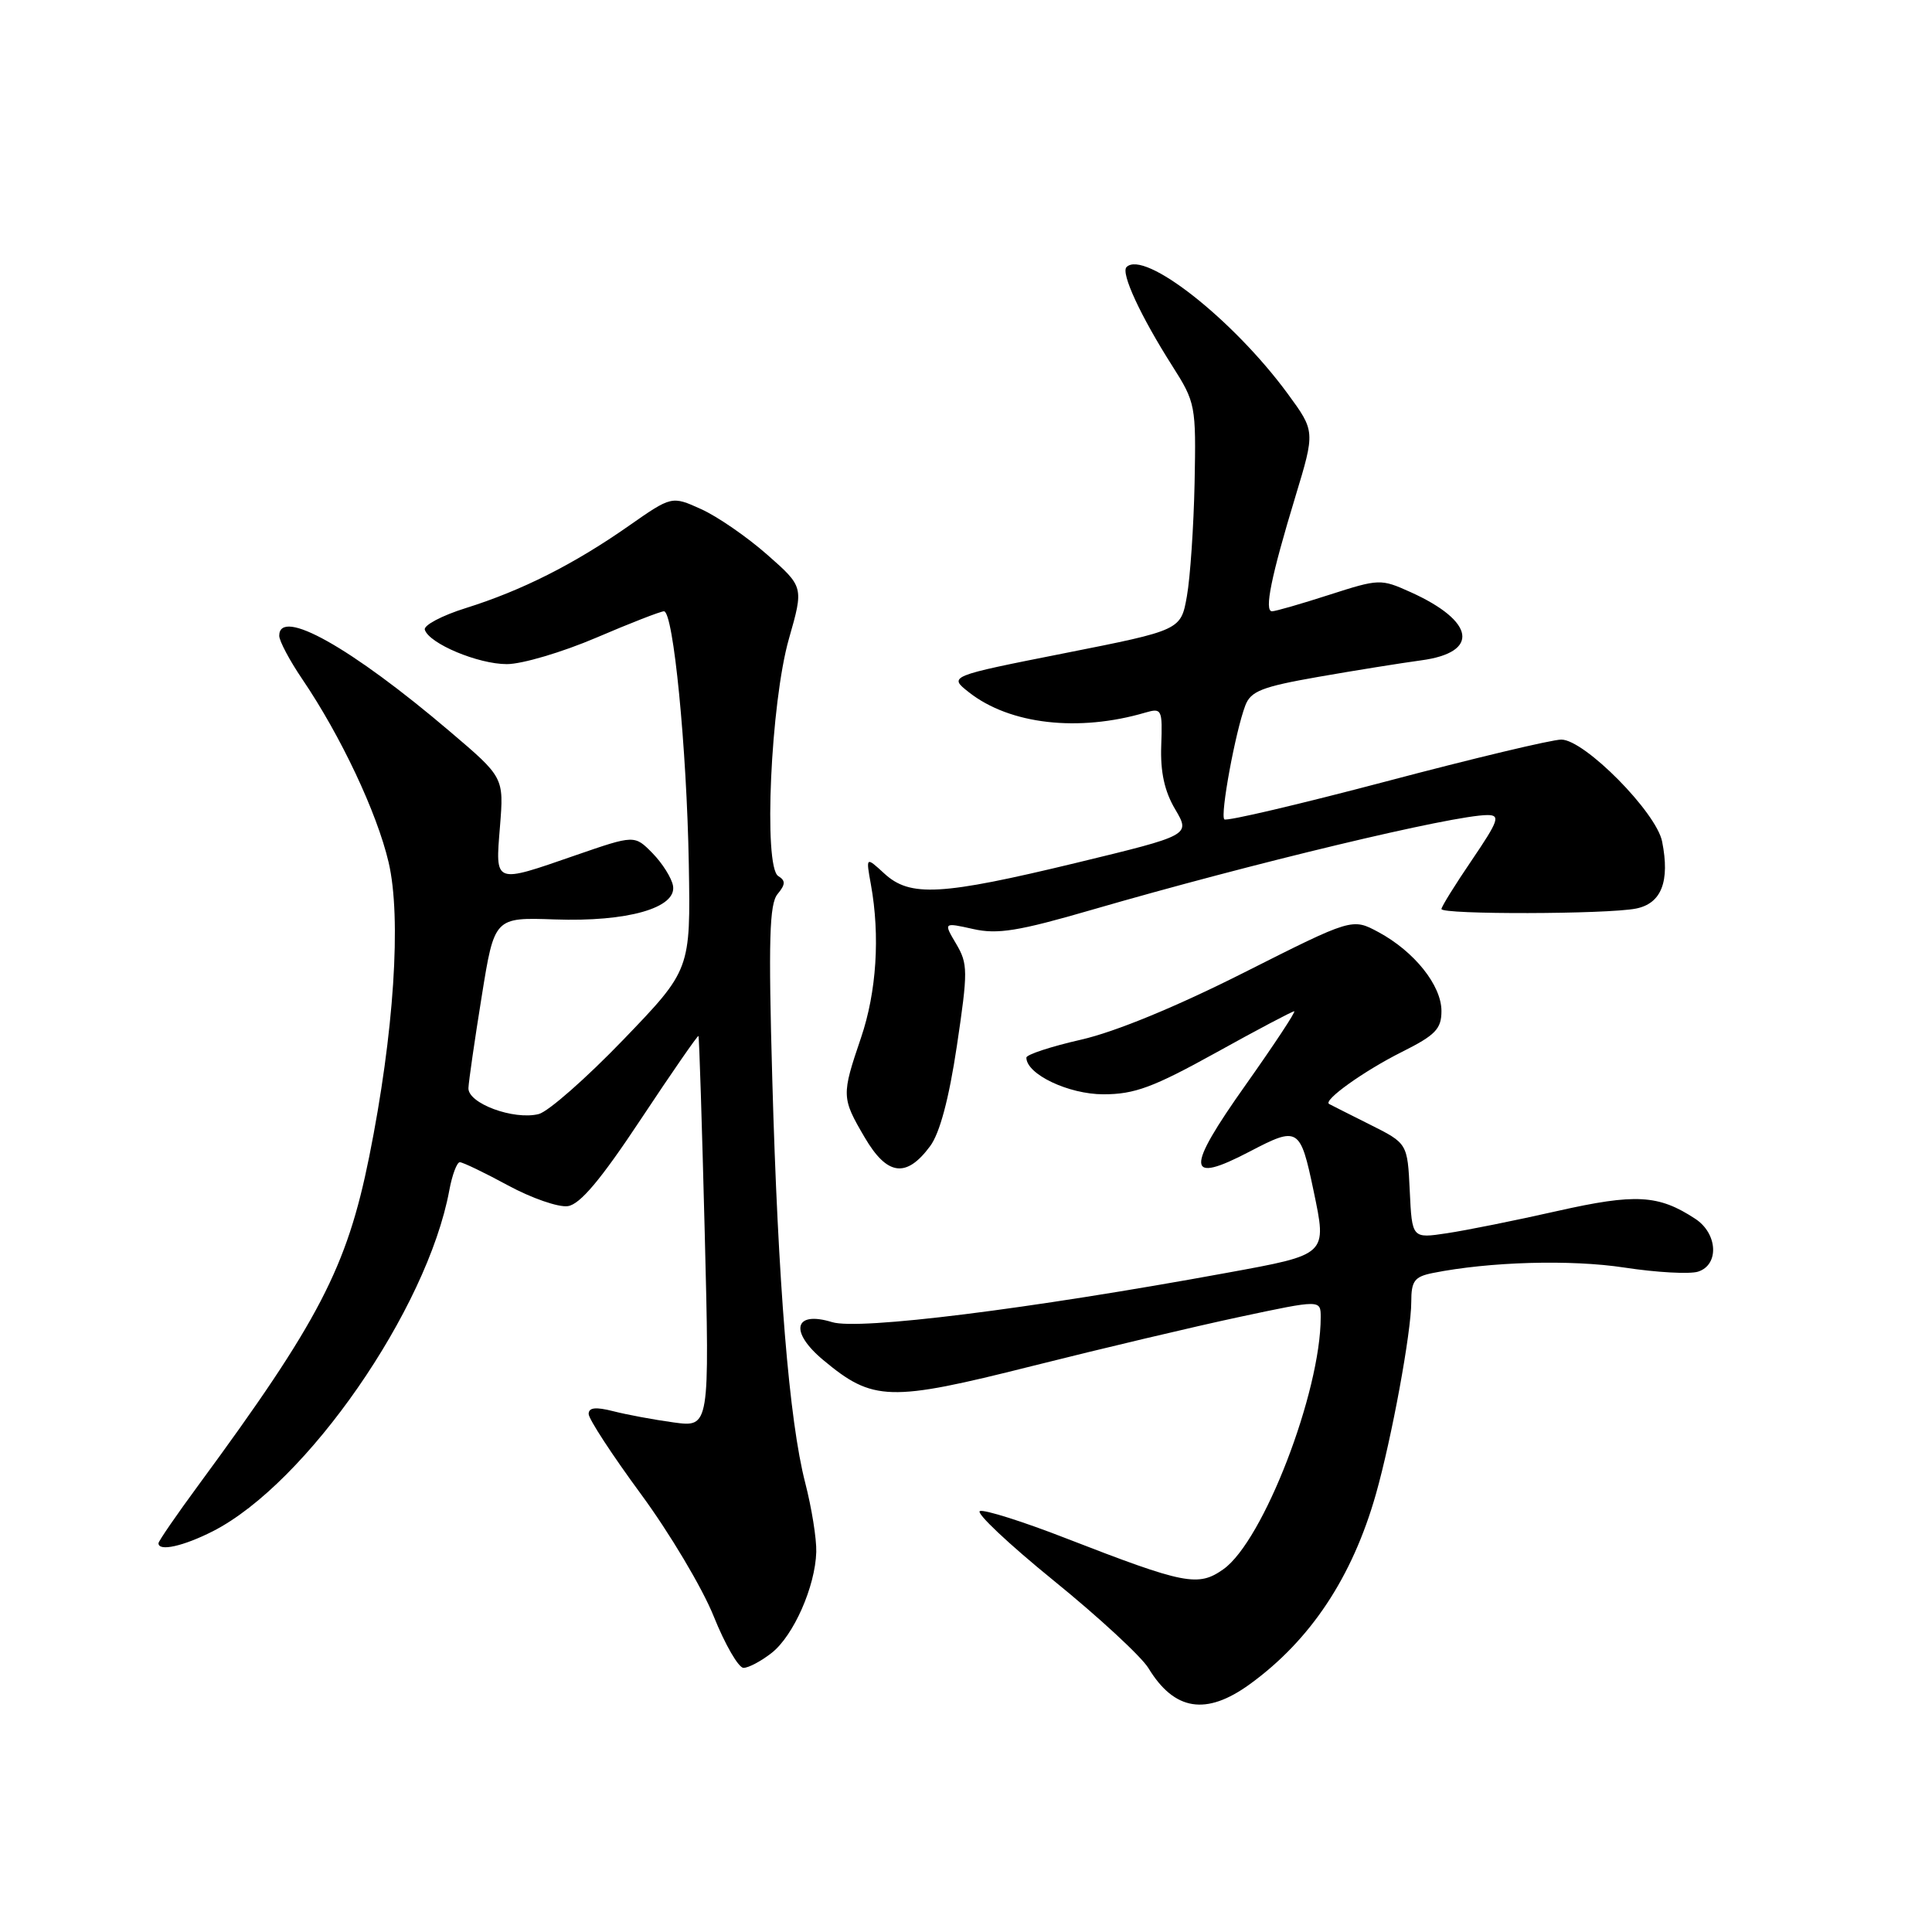 <?xml version="1.0" encoding="UTF-8" standalone="no"?>
<!DOCTYPE svg PUBLIC "-//W3C//DTD SVG 1.1//EN" "http://www.w3.org/Graphics/SVG/1.1/DTD/svg11.dtd" >
<svg xmlns="http://www.w3.org/2000/svg" xmlns:xlink="http://www.w3.org/1999/xlink" version="1.1" viewBox="0 0 256 256">
 <g >
 <path fill="currentColor"
d=" M 165.60 223.17 C 173.65 217.33 179.18 209.00 182.31 198.00 C 184.41 190.59 187.00 176.53 187.00 172.51 C 187.00 169.73 187.42 169.17 189.85 168.68 C 197.35 167.18 208.12 166.87 215.25 167.96 C 219.51 168.61 223.90 168.85 225.00 168.50 C 227.83 167.60 227.61 163.44 224.62 161.49 C 219.76 158.30 216.72 158.13 206.33 160.47 C 200.85 161.71 194.28 163.03 191.73 163.41 C 187.10 164.11 187.10 164.11 186.80 157.80 C 186.50 151.50 186.50 151.50 181.50 149.00 C 178.75 147.62 176.32 146.40 176.11 146.28 C 175.28 145.80 180.74 141.90 185.75 139.39 C 190.21 137.16 191.00 136.34 191.00 133.96 C 191.00 130.57 187.41 126.08 182.67 123.52 C 179.18 121.64 179.18 121.64 164.84 128.87 C 155.88 133.39 147.78 136.73 143.25 137.76 C 139.26 138.67 136.00 139.74 136.00 140.14 C 136.00 142.34 141.59 145.00 146.21 145.00 C 150.33 145.00 152.81 144.08 161.09 139.50 C 166.55 136.47 171.23 134.00 171.49 134.00 C 171.75 134.00 168.85 138.39 165.06 143.75 C 157.04 155.07 157.16 157.00 165.62 152.57 C 172.03 149.22 172.29 149.38 174.05 157.76 C 175.84 166.34 175.99 166.20 162.49 168.67 C 136.29 173.47 113.80 176.28 110.26 175.19 C 105.22 173.64 104.56 176.44 109.08 180.21 C 115.66 185.70 117.85 185.77 136.67 181.03 C 145.93 178.70 158.34 175.76 164.25 174.50 C 175.00 172.21 175.00 172.21 175.00 174.54 C 175.00 184.46 167.40 204.16 162.12 207.92 C 158.77 210.30 157.03 209.96 141.24 203.83 C 135.60 201.63 130.47 200.01 129.85 200.22 C 129.23 200.42 133.62 204.56 139.60 209.42 C 145.58 214.27 151.23 219.50 152.17 221.03 C 155.61 226.69 159.82 227.36 165.60 223.17 Z  M 102.25 219.02 C 105.15 216.74 108.03 210.22 108.16 205.64 C 108.21 203.91 107.55 199.80 106.70 196.50 C 104.57 188.26 103.09 170.14 102.33 142.97 C 101.81 124.55 101.95 119.77 103.03 118.47 C 104.09 117.19 104.11 116.69 103.12 116.08 C 101.14 114.85 102.12 93.09 104.54 84.63 C 106.50 77.76 106.50 77.76 101.65 73.49 C 98.98 71.14 95.04 68.42 92.90 67.46 C 89.01 65.70 89.01 65.70 83.26 69.72 C 76.02 74.78 69.13 78.25 61.73 80.57 C 58.56 81.56 56.11 82.86 56.29 83.44 C 56.86 85.28 63.35 88.00 67.16 88.00 C 69.18 88.00 74.50 86.42 79.00 84.50 C 83.50 82.57 87.54 81.00 87.98 81.00 C 89.22 81.00 91.00 99.07 91.27 114.50 C 91.51 128.50 91.51 128.50 82.59 137.77 C 77.68 142.87 72.64 147.30 71.38 147.62 C 68.06 148.45 61.98 146.20 62.07 144.17 C 62.11 143.25 62.90 137.79 63.83 132.02 C 65.51 121.55 65.51 121.55 73.51 121.83 C 83.11 122.17 89.68 120.31 89.18 117.38 C 89.00 116.35 87.78 114.40 86.47 113.06 C 84.08 110.63 84.08 110.63 76.29 113.32 C 65.38 117.10 65.63 117.20 66.25 109.51 C 66.77 103.01 66.77 103.01 59.63 96.94 C 46.52 85.78 36.99 80.43 37.00 84.25 C 37.01 84.94 38.38 87.53 40.06 90.00 C 45.17 97.54 49.94 107.66 51.49 114.25 C 53.22 121.60 52.21 136.94 48.92 153.28 C 45.96 167.96 42.26 175.08 26.33 196.74 C 23.40 200.72 21.00 204.21 21.00 204.49 C 21.00 205.62 24.31 204.88 28.22 202.89 C 40.62 196.56 56.60 173.52 59.53 157.75 C 59.91 155.69 60.54 154.00 60.93 154.00 C 61.32 154.00 64.20 155.38 67.31 157.07 C 70.43 158.76 74.00 160.00 75.24 159.82 C 76.86 159.59 79.61 156.32 84.94 148.27 C 89.03 142.10 92.46 137.15 92.55 137.27 C 92.65 137.40 93.02 149.12 93.38 163.31 C 94.03 189.13 94.03 189.13 89.27 188.48 C 86.64 188.12 83.04 187.45 81.25 186.99 C 78.93 186.40 78.00 186.50 78.00 187.36 C 78.00 188.02 81.11 192.78 84.91 197.95 C 88.71 203.11 93.06 210.41 94.57 214.17 C 96.08 217.93 97.86 221.00 98.52 221.00 C 99.19 221.00 100.86 220.11 102.25 219.02 Z  M 123.24 151.88 C 124.52 150.17 125.74 145.61 126.79 138.59 C 128.27 128.66 128.26 127.72 126.70 125.07 C 125.01 122.22 125.01 122.22 128.95 123.10 C 132.18 123.83 134.96 123.38 144.69 120.55 C 165.89 114.40 192.60 108.00 197.10 108.00 C 198.83 108.00 198.58 108.73 195.04 113.95 C 192.82 117.21 191.00 120.14 191.00 120.45 C 191.00 121.20 212.98 121.15 216.78 120.39 C 220.15 119.72 221.29 116.80 220.24 111.51 C 219.48 107.64 209.95 98.00 206.88 98.00 C 205.64 98.00 195.20 100.49 183.68 103.54 C 172.16 106.58 162.51 108.85 162.23 108.57 C 161.66 108.00 163.70 96.92 165.01 93.48 C 165.73 91.58 167.21 91.00 174.68 89.69 C 179.53 88.84 185.66 87.86 188.31 87.50 C 196.11 86.46 195.47 82.32 186.91 78.46 C 182.96 76.68 182.75 76.69 176.12 78.82 C 172.40 80.02 169.00 81.00 168.55 81.00 C 167.49 81.00 168.43 76.39 171.64 65.82 C 174.27 57.14 174.27 57.14 170.62 52.16 C 163.38 42.30 151.61 33.06 149.27 35.39 C 148.49 36.17 151.13 41.88 155.33 48.48 C 158.42 53.34 158.49 53.72 158.29 63.98 C 158.17 69.77 157.71 76.53 157.27 79.00 C 156.47 83.50 156.47 83.50 141.07 86.55 C 125.67 89.60 125.67 89.60 128.40 91.74 C 133.80 95.99 142.91 97.03 151.77 94.42 C 153.94 93.79 154.04 93.99 153.87 98.78 C 153.74 102.28 154.30 104.85 155.72 107.24 C 157.74 110.67 157.74 110.67 142.58 114.34 C 124.68 118.66 120.60 118.89 117.18 115.75 C 114.73 113.50 114.73 113.50 115.40 117.21 C 116.63 124.01 116.15 131.44 114.09 137.50 C 111.49 145.15 111.50 145.47 114.58 150.72 C 117.55 155.79 120.09 156.13 123.24 151.88 Z "/>
</g>
</svg>